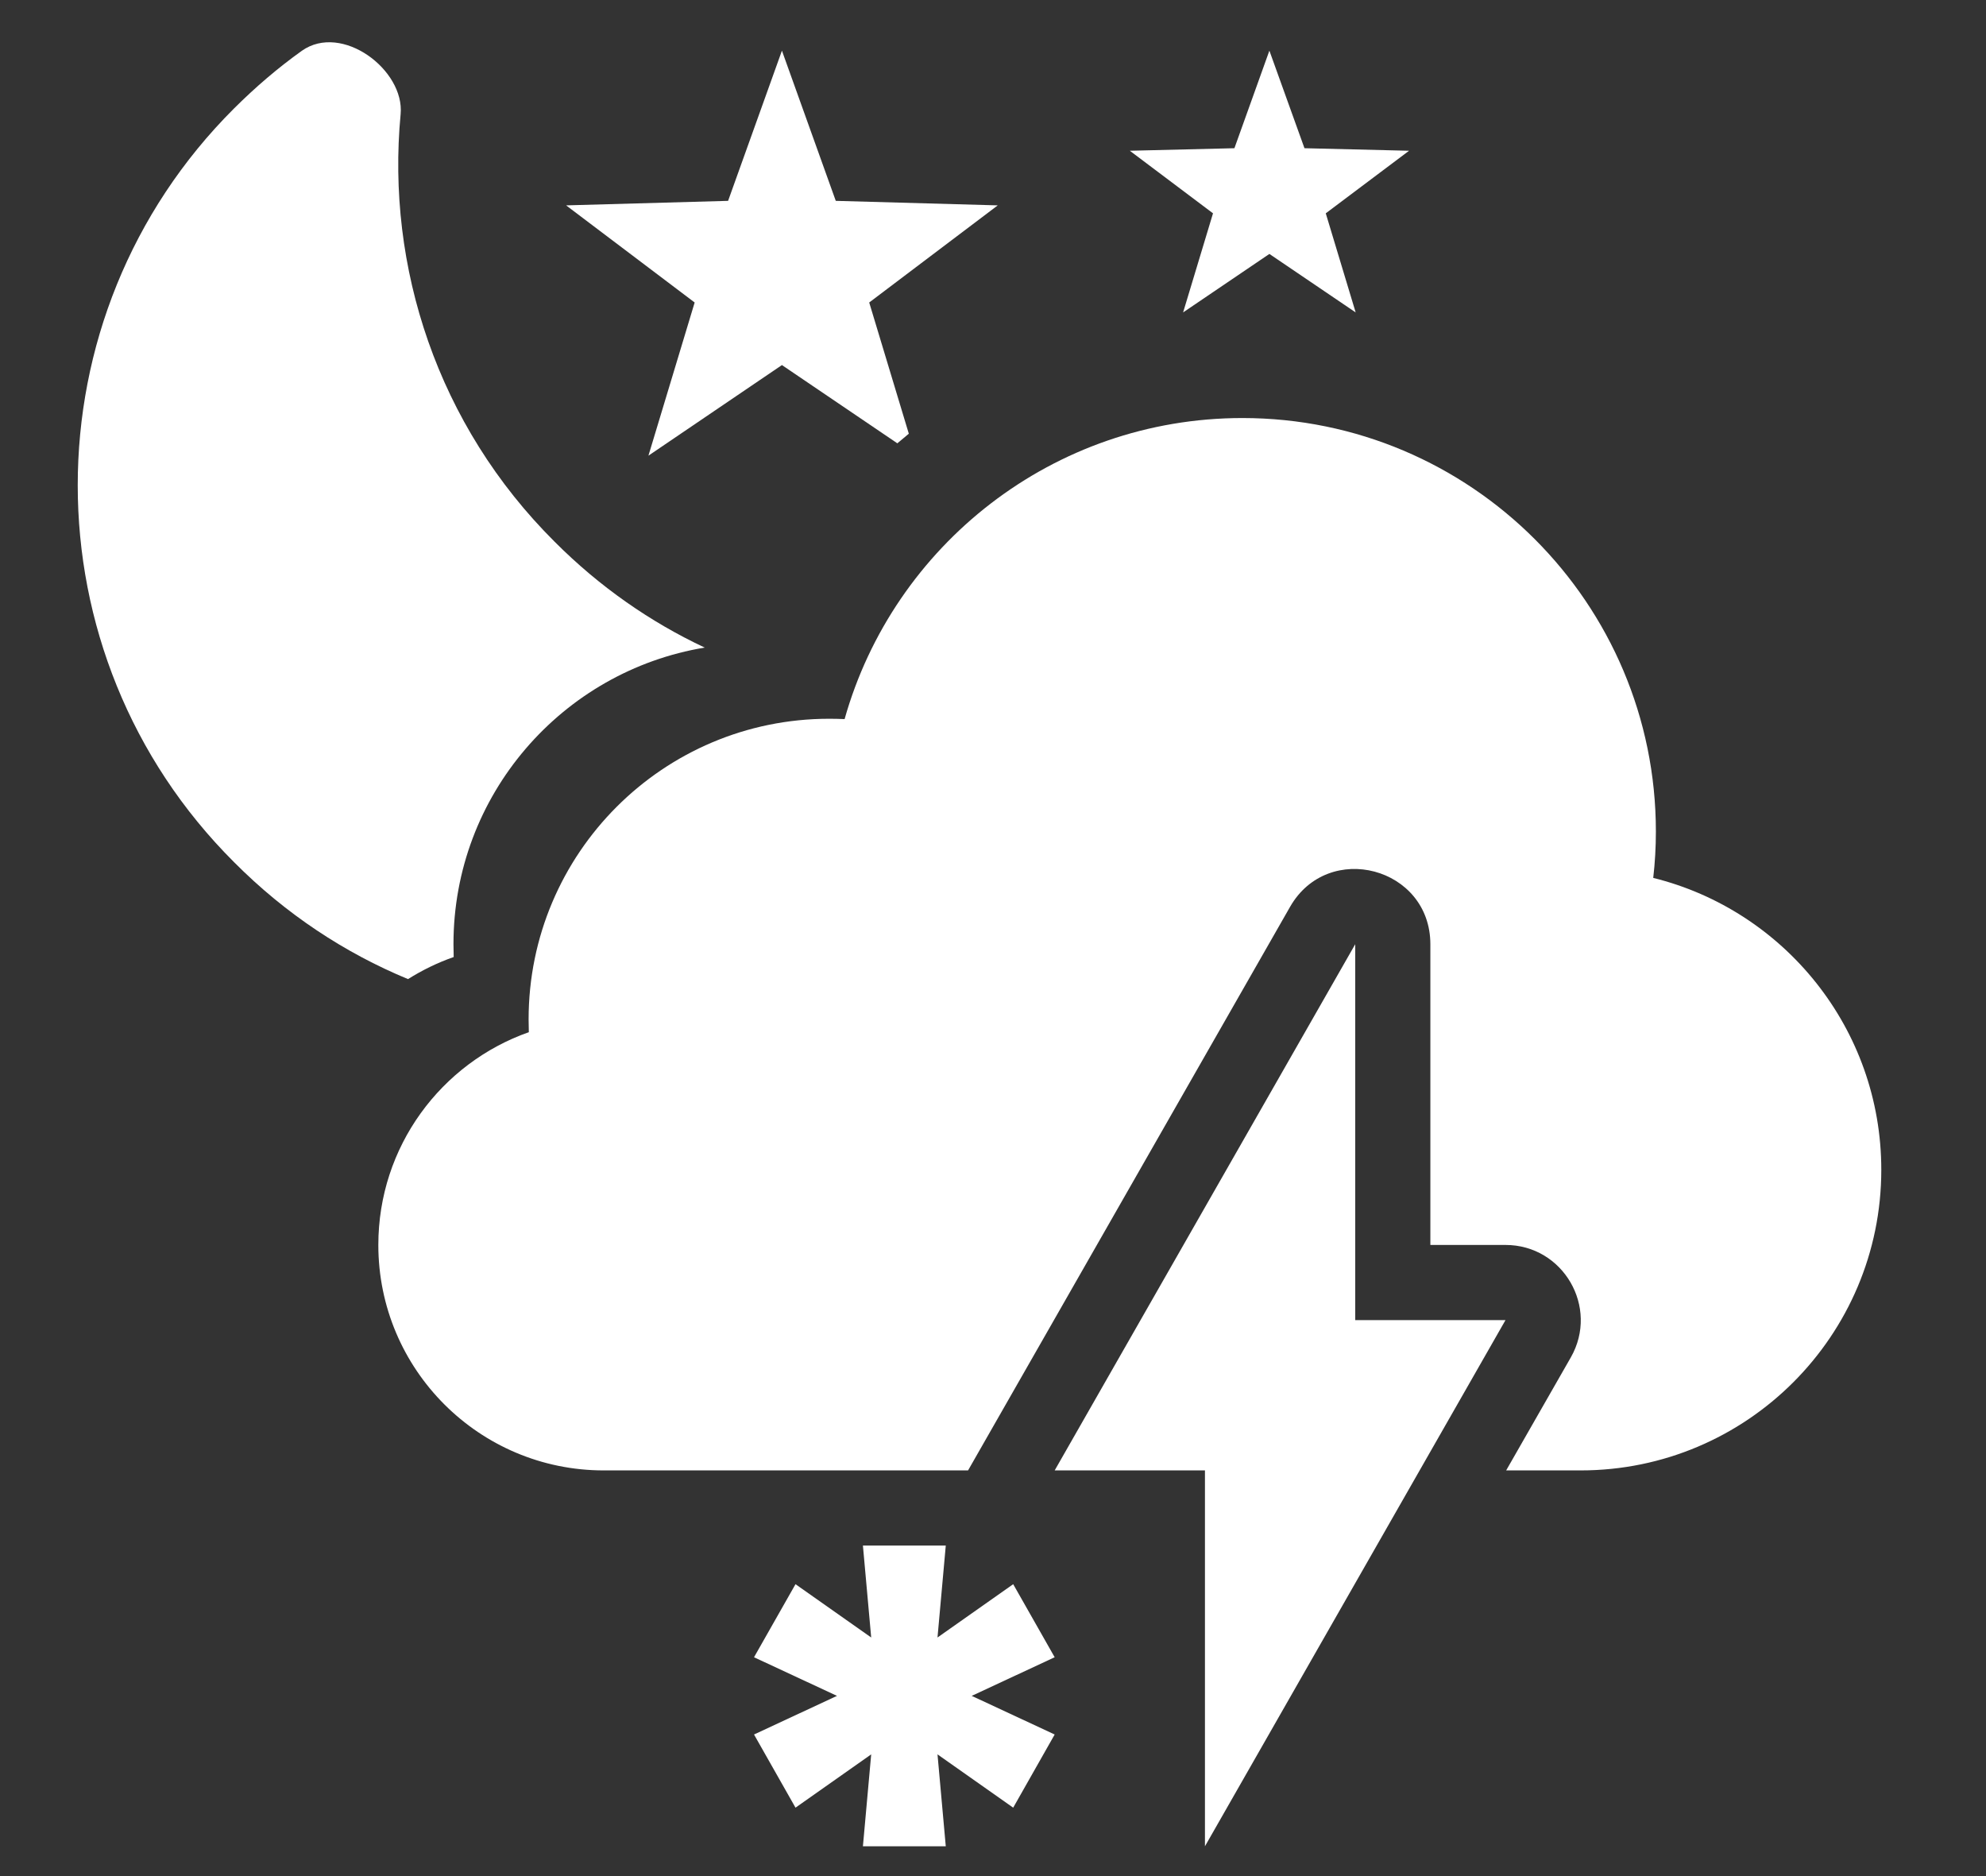 <svg width="18" height="17" viewBox="0 0 18 17" fill="none" xmlns="http://www.w3.org/2000/svg">
<rect x="0" y="0" width="18" height="17" fill="#333333" stroke="none"/>
<g id="392" clip-path="url(#clip0_8_427)">
<g id="icon">
<path d="M4.112 8.672C3.966 8.723 3.827 8.791 3.698 8.872C3.125 8.635 2.588 8.282 2.122 7.813C0.232 5.929 0.232 2.866 2.122 0.982C2.316 0.789 2.519 0.615 2.736 0.46C3.099 0.204 3.669 0.634 3.631 1.035C3.5 2.417 3.964 3.852 5.028 4.91C5.434 5.317 5.895 5.637 6.387 5.868C5.095 6.082 4.11 7.204 4.11 8.556C4.11 8.595 4.111 8.633 4.112 8.672Z" fill="white"/>
<path d="M7.878 2.741L8.237 3.93C8.202 3.959 8.167 3.988 8.133 4.017L7.087 3.308L5.877 4.129L6.296 2.741L5.131 1.861L6.599 1.82L7.087 0.459L7.575 1.82L9.043 1.861L7.878 2.741Z" fill="white"/>
<path d="M12.016 1.933L12.771 1.366L11.823 1.343L11.505 0.459L11.188 1.343L10.24 1.366L10.994 1.933L10.723 2.831L11.505 2.301L12.287 2.831L12.016 1.933Z" fill="white"/>
<path d="M13.651 13.324H14.326C15.831 13.324 17.051 12.104 17.051 10.6C17.051 9.322 16.171 8.249 14.984 7.955C15 7.817 15.008 7.677 15.008 7.535C15.008 5.466 13.33 3.788 11.261 3.788C9.545 3.788 8.099 4.942 7.655 6.516C7.609 6.514 7.562 6.513 7.515 6.513C6.011 6.513 4.791 7.733 4.791 9.237C4.791 9.276 4.792 9.315 4.793 9.353C3.998 9.633 3.429 10.39 3.429 11.281C3.429 12.409 4.343 13.324 5.472 13.324H8.774L11.692 8.218C12.038 7.612 12.964 7.858 12.964 8.556V11.281H13.645C14.168 11.281 14.496 11.846 14.237 12.3L13.651 13.324Z" fill="white"/>
<path d="M9.559 13.324L12.283 8.556V11.962H13.645L10.921 16.73V13.324H9.559Z" fill="white"/>
<path d="M8.572 16.73H7.821L7.896 15.897L7.21 16.38L6.834 15.717L7.586 15.367L6.834 15.017L7.21 14.355L7.896 14.838L7.821 14.005H8.572L8.497 14.838L9.183 14.355L9.559 15.017L8.807 15.367L9.559 15.717L9.183 16.38L8.497 15.897L8.572 16.73Z" fill="white"/>
</g>
</g>
<defs>
<clipPath id="clip0_8_427">
<rect width="16.347" height="16.347" fill="white" transform="translate(0.704 0.383)"/>
</clipPath>
</defs>
</svg>
